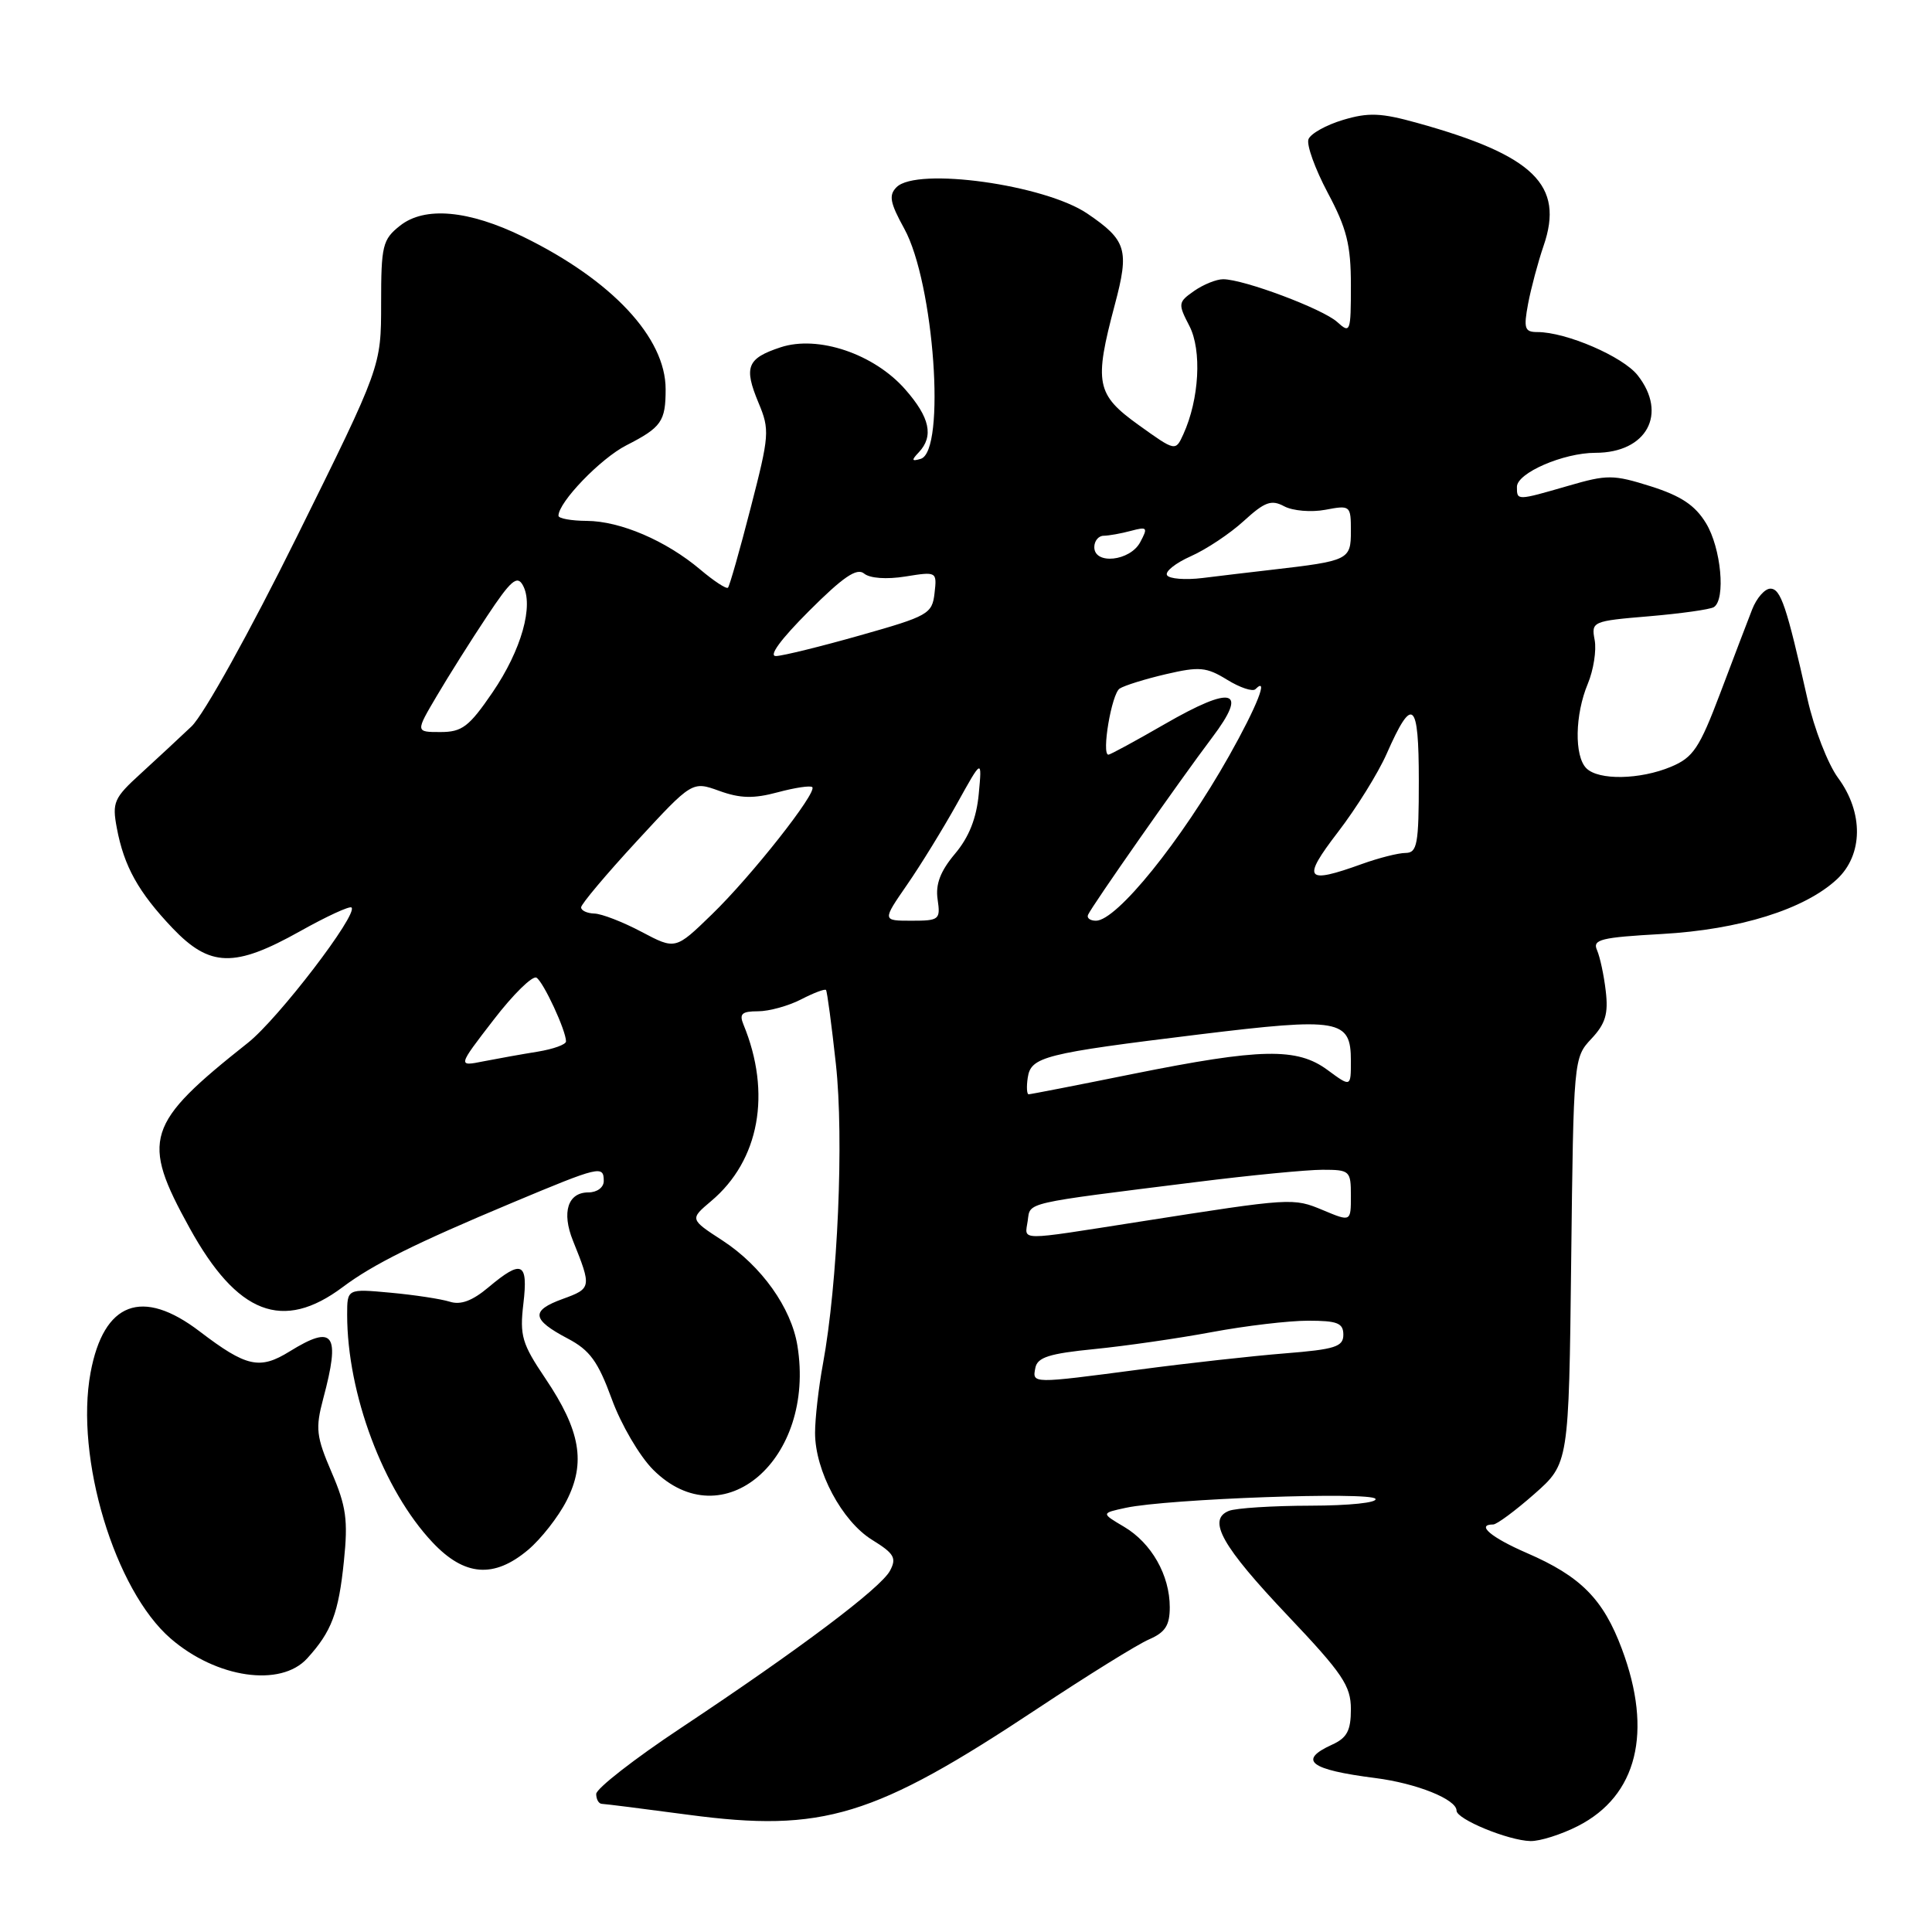 <?xml version="1.0" encoding="UTF-8" standalone="no"?>
<!DOCTYPE svg PUBLIC "-//W3C//DTD SVG 1.1//EN" "http://www.w3.org/Graphics/SVG/1.1/DTD/svg11.dtd" >
<svg xmlns="http://www.w3.org/2000/svg" xmlns:xlink="http://www.w3.org/1999/xlink" version="1.1" viewBox="0 0 256 256">
 <g >
 <path fill="currentColor"
d=" M 209.08 241.96 C 216.94 237.95 219.03 229.51 214.91 218.50 C 212.44 211.88 209.45 208.87 202.31 205.78 C 197.58 203.73 195.53 202.00 197.86 202.00 C 198.33 202.00 200.78 200.19 203.30 197.97 C 207.88 193.93 207.88 193.93 208.19 167.05 C 208.50 140.36 208.52 140.14 210.86 137.65 C 212.73 135.66 213.13 134.34 212.77 131.32 C 212.53 129.22 212.00 126.78 211.61 125.89 C 210.99 124.49 212.12 124.21 220.20 123.76 C 230.50 123.18 239.09 120.50 243.39 116.52 C 246.88 113.28 246.95 107.68 243.55 103.07 C 242.21 101.25 240.38 96.55 239.50 92.63 C 236.73 80.30 235.96 78.00 234.58 78.00 C 233.85 78.00 232.76 79.24 232.17 80.75 C 231.58 82.26 229.67 87.26 227.94 91.85 C 225.18 99.14 224.36 100.37 221.42 101.60 C 217.31 103.32 211.82 103.42 210.20 101.80 C 208.59 100.19 208.68 94.70 210.39 90.61 C 211.15 88.78 211.56 86.17 211.30 84.80 C 210.84 82.36 210.99 82.29 218.50 81.66 C 222.72 81.30 226.58 80.76 227.09 80.45 C 228.69 79.45 228.06 72.61 226.05 69.32 C 224.61 66.95 222.74 65.71 218.74 64.44 C 213.75 62.87 212.97 62.87 207.78 64.38 C 200.97 66.35 201.00 66.35 201.00 64.51 C 201.00 62.67 207.16 60.00 211.40 60.00 C 218.20 60.00 221.01 54.83 217.00 49.73 C 215.04 47.24 207.53 44.00 203.71 44.00 C 202.02 44.00 201.87 43.53 202.48 40.25 C 202.87 38.19 203.79 34.74 204.53 32.58 C 207.31 24.53 203.25 20.58 187.80 16.29 C 183.00 14.95 181.33 14.88 177.96 15.89 C 175.72 16.56 173.66 17.71 173.38 18.45 C 173.10 19.19 174.25 22.37 175.93 25.54 C 178.45 30.26 179.00 32.44 179.00 37.80 C 179.00 44.03 178.92 44.24 177.18 42.66 C 175.25 40.92 164.80 37.00 162.07 37.00 C 161.17 37.00 159.45 37.70 158.23 38.55 C 156.10 40.04 156.07 40.24 157.60 43.19 C 159.27 46.42 158.91 52.91 156.80 57.54 C 155.76 59.82 155.76 59.82 150.88 56.32 C 145.24 52.27 144.95 50.78 147.72 40.37 C 149.66 33.09 149.28 31.84 144.09 28.31 C 138.45 24.47 121.49 22.11 118.80 24.80 C 117.74 25.86 117.92 26.85 119.82 30.30 C 123.77 37.47 125.37 59.78 122.00 60.80 C 120.79 61.16 120.74 60.99 121.75 59.93 C 123.75 57.80 123.22 55.32 119.95 51.60 C 115.82 46.89 108.40 44.38 103.43 46.02 C 98.98 47.49 98.53 48.63 100.51 53.38 C 102.01 56.96 101.95 57.68 99.46 67.32 C 98.02 72.92 96.67 77.66 96.46 77.87 C 96.25 78.08 94.60 77.00 92.79 75.47 C 88.25 71.64 82.21 69.05 77.75 69.02 C 75.69 69.01 74.00 68.70 74.00 68.34 C 74.00 66.54 79.58 60.75 82.99 59.01 C 87.65 56.63 88.20 55.84 88.20 51.57 C 88.20 44.74 81.09 37.13 69.34 31.38 C 62.11 27.84 56.27 27.31 53.00 29.91 C 50.69 31.74 50.50 32.53 50.50 40.22 C 50.50 48.56 50.50 48.56 39.38 71.03 C 33.08 83.75 27.01 94.69 25.38 96.25 C 23.79 97.76 20.76 100.57 18.64 102.51 C 15.09 105.74 14.84 106.32 15.48 109.72 C 16.43 114.79 18.33 118.21 22.85 122.97 C 27.81 128.17 31.06 128.26 39.73 123.41 C 43.26 121.43 46.34 120.01 46.58 120.25 C 47.47 121.14 36.88 134.98 32.86 138.17 C 19.28 148.93 18.64 150.97 25.12 162.71 C 31.44 174.17 37.47 176.49 45.42 170.54 C 49.42 167.54 55.03 164.75 67.85 159.38 C 79.50 154.50 80.00 154.38 80.00 156.50 C 80.00 157.34 79.11 158.00 77.97 158.00 C 75.24 158.00 74.40 160.62 75.92 164.40 C 78.41 170.58 78.38 170.73 74.58 172.11 C 70.29 173.66 70.43 174.84 75.24 177.37 C 78.16 178.91 79.24 180.40 81.06 185.37 C 82.28 188.74 84.75 192.95 86.54 194.74 C 95.77 203.97 108.11 193.37 105.66 178.30 C 104.85 173.29 100.90 167.75 95.76 164.39 C 91.39 161.55 91.39 161.55 94.23 159.15 C 100.63 153.77 102.26 144.85 98.51 135.75 C 97.93 134.34 98.30 134.00 100.44 134.00 C 101.90 134.00 104.47 133.29 106.14 132.43 C 107.82 131.56 109.31 131.00 109.45 131.18 C 109.60 131.35 110.19 135.78 110.76 141.00 C 111.84 150.87 111.01 170.07 109.04 180.75 C 108.47 183.84 108.00 187.94 108.00 189.87 C 108.00 194.89 111.56 201.57 115.56 204.04 C 118.49 205.85 118.83 206.44 117.93 208.13 C 116.69 210.44 105.99 218.49 90.23 228.96 C 84.05 233.06 79.00 237.00 79.00 237.71 C 79.00 238.42 79.34 239.01 79.75 239.02 C 80.16 239.03 85.33 239.68 91.24 240.47 C 109.03 242.84 115.81 240.77 137.50 226.38 C 144.10 222.00 150.74 217.88 152.25 217.23 C 154.40 216.30 155.00 215.37 155.00 212.97 C 155.00 208.72 152.58 204.46 148.95 202.31 C 145.89 200.50 145.89 200.50 149.19 199.79 C 154.75 198.60 181.66 197.63 182.25 198.60 C 182.57 199.11 178.80 199.50 173.65 199.51 C 168.62 199.52 163.75 199.83 162.83 200.20 C 159.93 201.37 161.90 204.87 170.66 214.11 C 177.91 221.76 179.00 223.38 179.00 226.48 C 179.00 229.31 178.49 230.28 176.50 231.18 C 171.94 233.26 173.54 234.49 182.24 235.60 C 187.71 236.30 193.00 238.42 193.00 239.92 C 193.00 241.06 199.86 243.88 202.79 243.95 C 204.05 243.98 206.88 243.08 209.08 241.96 Z  M 40.70 219.75 C 43.94 216.19 44.87 213.74 45.57 206.85 C 46.13 201.42 45.88 199.59 43.94 195.09 C 41.90 190.34 41.78 189.28 42.82 185.36 C 45.14 176.70 44.25 175.44 38.38 179.07 C 34.41 181.53 32.65 181.14 26.47 176.43 C 18.84 170.60 13.74 172.52 12.00 181.88 C 9.91 193.15 15.20 210.71 22.62 217.12 C 28.69 222.37 37.19 223.60 40.70 219.75 Z  M 69.97 205.37 C 71.68 203.93 73.99 200.99 75.08 198.84 C 77.65 193.81 76.91 189.55 72.27 182.66 C 69.16 178.05 68.85 176.99 69.35 172.75 C 70.00 167.24 69.16 166.85 64.73 170.57 C 62.59 172.37 61.04 172.95 59.59 172.48 C 58.44 172.12 54.91 171.58 51.75 171.29 C 46.00 170.76 46.00 170.76 46.00 174.20 C 46.00 184.68 50.79 197.46 57.32 204.38 C 61.55 208.87 65.45 209.17 69.97 205.37 Z  M 137.19 181.25 C 137.46 179.85 139.04 179.35 145.01 178.76 C 149.13 178.35 156.14 177.34 160.58 176.51 C 165.02 175.68 170.76 175.00 173.33 175.00 C 177.21 175.00 178.00 175.31 178.00 176.86 C 178.00 178.45 176.91 178.80 170.25 179.33 C 165.99 179.67 157.32 180.63 151.00 181.47 C 136.64 183.36 136.78 183.36 137.19 181.25 Z  M 136.18 161.75 C 136.53 159.26 135.42 159.51 158.49 156.63 C 165.64 155.73 173.18 155.00 175.24 155.00 C 178.86 155.00 179.00 155.13 179.00 158.45 C 179.00 161.90 179.00 161.90 175.32 160.36 C 171.34 158.70 171.23 158.71 151.00 161.88 C 134.56 164.45 135.80 164.46 136.18 161.75 Z  M 136.18 142.81 C 136.59 140.02 138.30 139.59 158.88 137.07 C 177.50 134.80 179.00 135.06 179.00 140.57 C 179.00 144.06 179.00 144.06 175.92 141.79 C 171.87 138.79 167.08 138.89 150.12 142.30 C 142.76 143.79 136.54 145.00 136.30 145.00 C 136.06 145.00 136.00 144.01 136.18 142.81 Z  M 65.39 135.15 C 68.00 131.75 70.57 129.23 71.09 129.55 C 72.02 130.13 75.00 136.55 75.00 137.99 C 75.00 138.41 73.31 139.01 71.25 139.35 C 69.19 139.68 65.96 140.26 64.07 140.63 C 60.63 141.32 60.63 141.32 65.39 135.15 Z  M 85.00 123.47 C 82.53 122.16 79.71 121.07 78.75 121.05 C 77.79 121.02 77.00 120.65 77.00 120.23 C 77.00 119.81 80.31 115.87 84.36 111.48 C 91.72 103.50 91.72 103.50 95.32 104.80 C 98.09 105.80 99.87 105.84 103.06 104.98 C 105.34 104.37 107.39 104.06 107.63 104.30 C 108.32 104.99 99.56 116.10 94.32 121.17 C 89.50 125.85 89.50 125.85 85.00 123.47 Z  M 120.18 117.25 C 121.99 114.64 124.96 109.80 126.80 106.50 C 130.13 100.50 130.13 100.50 129.69 105.20 C 129.39 108.42 128.40 110.93 126.54 113.13 C 124.60 115.44 123.94 117.17 124.24 119.18 C 124.63 121.86 124.46 122.00 120.78 122.00 C 116.90 122.00 116.90 122.00 120.18 117.25 Z  M 144.17 121.22 C 144.65 120.09 156.37 103.35 160.60 97.75 C 165.46 91.32 163.38 90.73 154.31 95.96 C 150.46 98.18 147.11 100.00 146.87 100.00 C 145.93 100.00 147.29 91.93 148.36 91.24 C 148.99 90.83 151.75 89.97 154.50 89.33 C 158.93 88.30 159.85 88.38 162.60 90.07 C 164.30 91.12 165.99 91.68 166.35 91.32 C 168.18 89.49 166.54 93.63 162.86 100.16 C 156.51 111.43 147.97 122.00 145.22 122.00 C 144.46 122.00 143.98 121.65 144.17 121.22 Z  M 177.29 110.25 C 179.72 107.09 182.62 102.42 183.74 99.88 C 187.16 92.12 188.00 92.82 188.00 103.44 C 188.00 111.87 187.79 113.00 186.25 113.02 C 185.29 113.02 182.70 113.68 180.50 114.47 C 172.94 117.20 172.45 116.56 177.29 110.25 Z  M 57.88 92.21 C 59.43 89.58 62.42 84.83 64.53 81.66 C 67.67 76.92 68.52 76.18 69.27 77.53 C 70.77 80.20 69.09 86.14 65.26 91.75 C 62.15 96.30 61.23 97.00 58.36 97.00 C 55.05 97.00 55.05 97.00 57.88 92.21 Z  M 107.19 80.97 C 111.73 76.43 113.54 75.20 114.50 76.00 C 115.26 76.63 117.47 76.79 119.97 76.39 C 124.13 75.72 124.16 75.74 123.83 78.61 C 123.52 81.34 122.99 81.64 114.00 84.18 C 108.78 85.66 103.75 86.90 102.83 86.93 C 101.79 86.97 103.44 84.72 107.19 80.97 Z  M 154.64 76.22 C 154.34 75.74 155.76 74.61 157.80 73.70 C 159.83 72.80 162.99 70.70 164.81 69.03 C 167.59 66.49 168.46 66.17 170.17 67.09 C 171.29 67.69 173.74 67.90 175.61 67.55 C 178.93 66.92 179.00 66.98 179.00 70.38 C 179.00 74.19 178.72 74.32 168.50 75.50 C 165.75 75.82 161.63 76.30 159.34 76.59 C 157.05 76.87 154.93 76.70 154.64 76.22 Z  M 145.00 72.50 C 145.00 71.67 145.56 70.99 146.25 70.99 C 146.94 70.98 148.56 70.69 149.86 70.34 C 152.03 69.76 152.13 69.89 151.08 71.85 C 149.74 74.36 145.00 74.87 145.00 72.50 Z "/>
</g>
</svg>